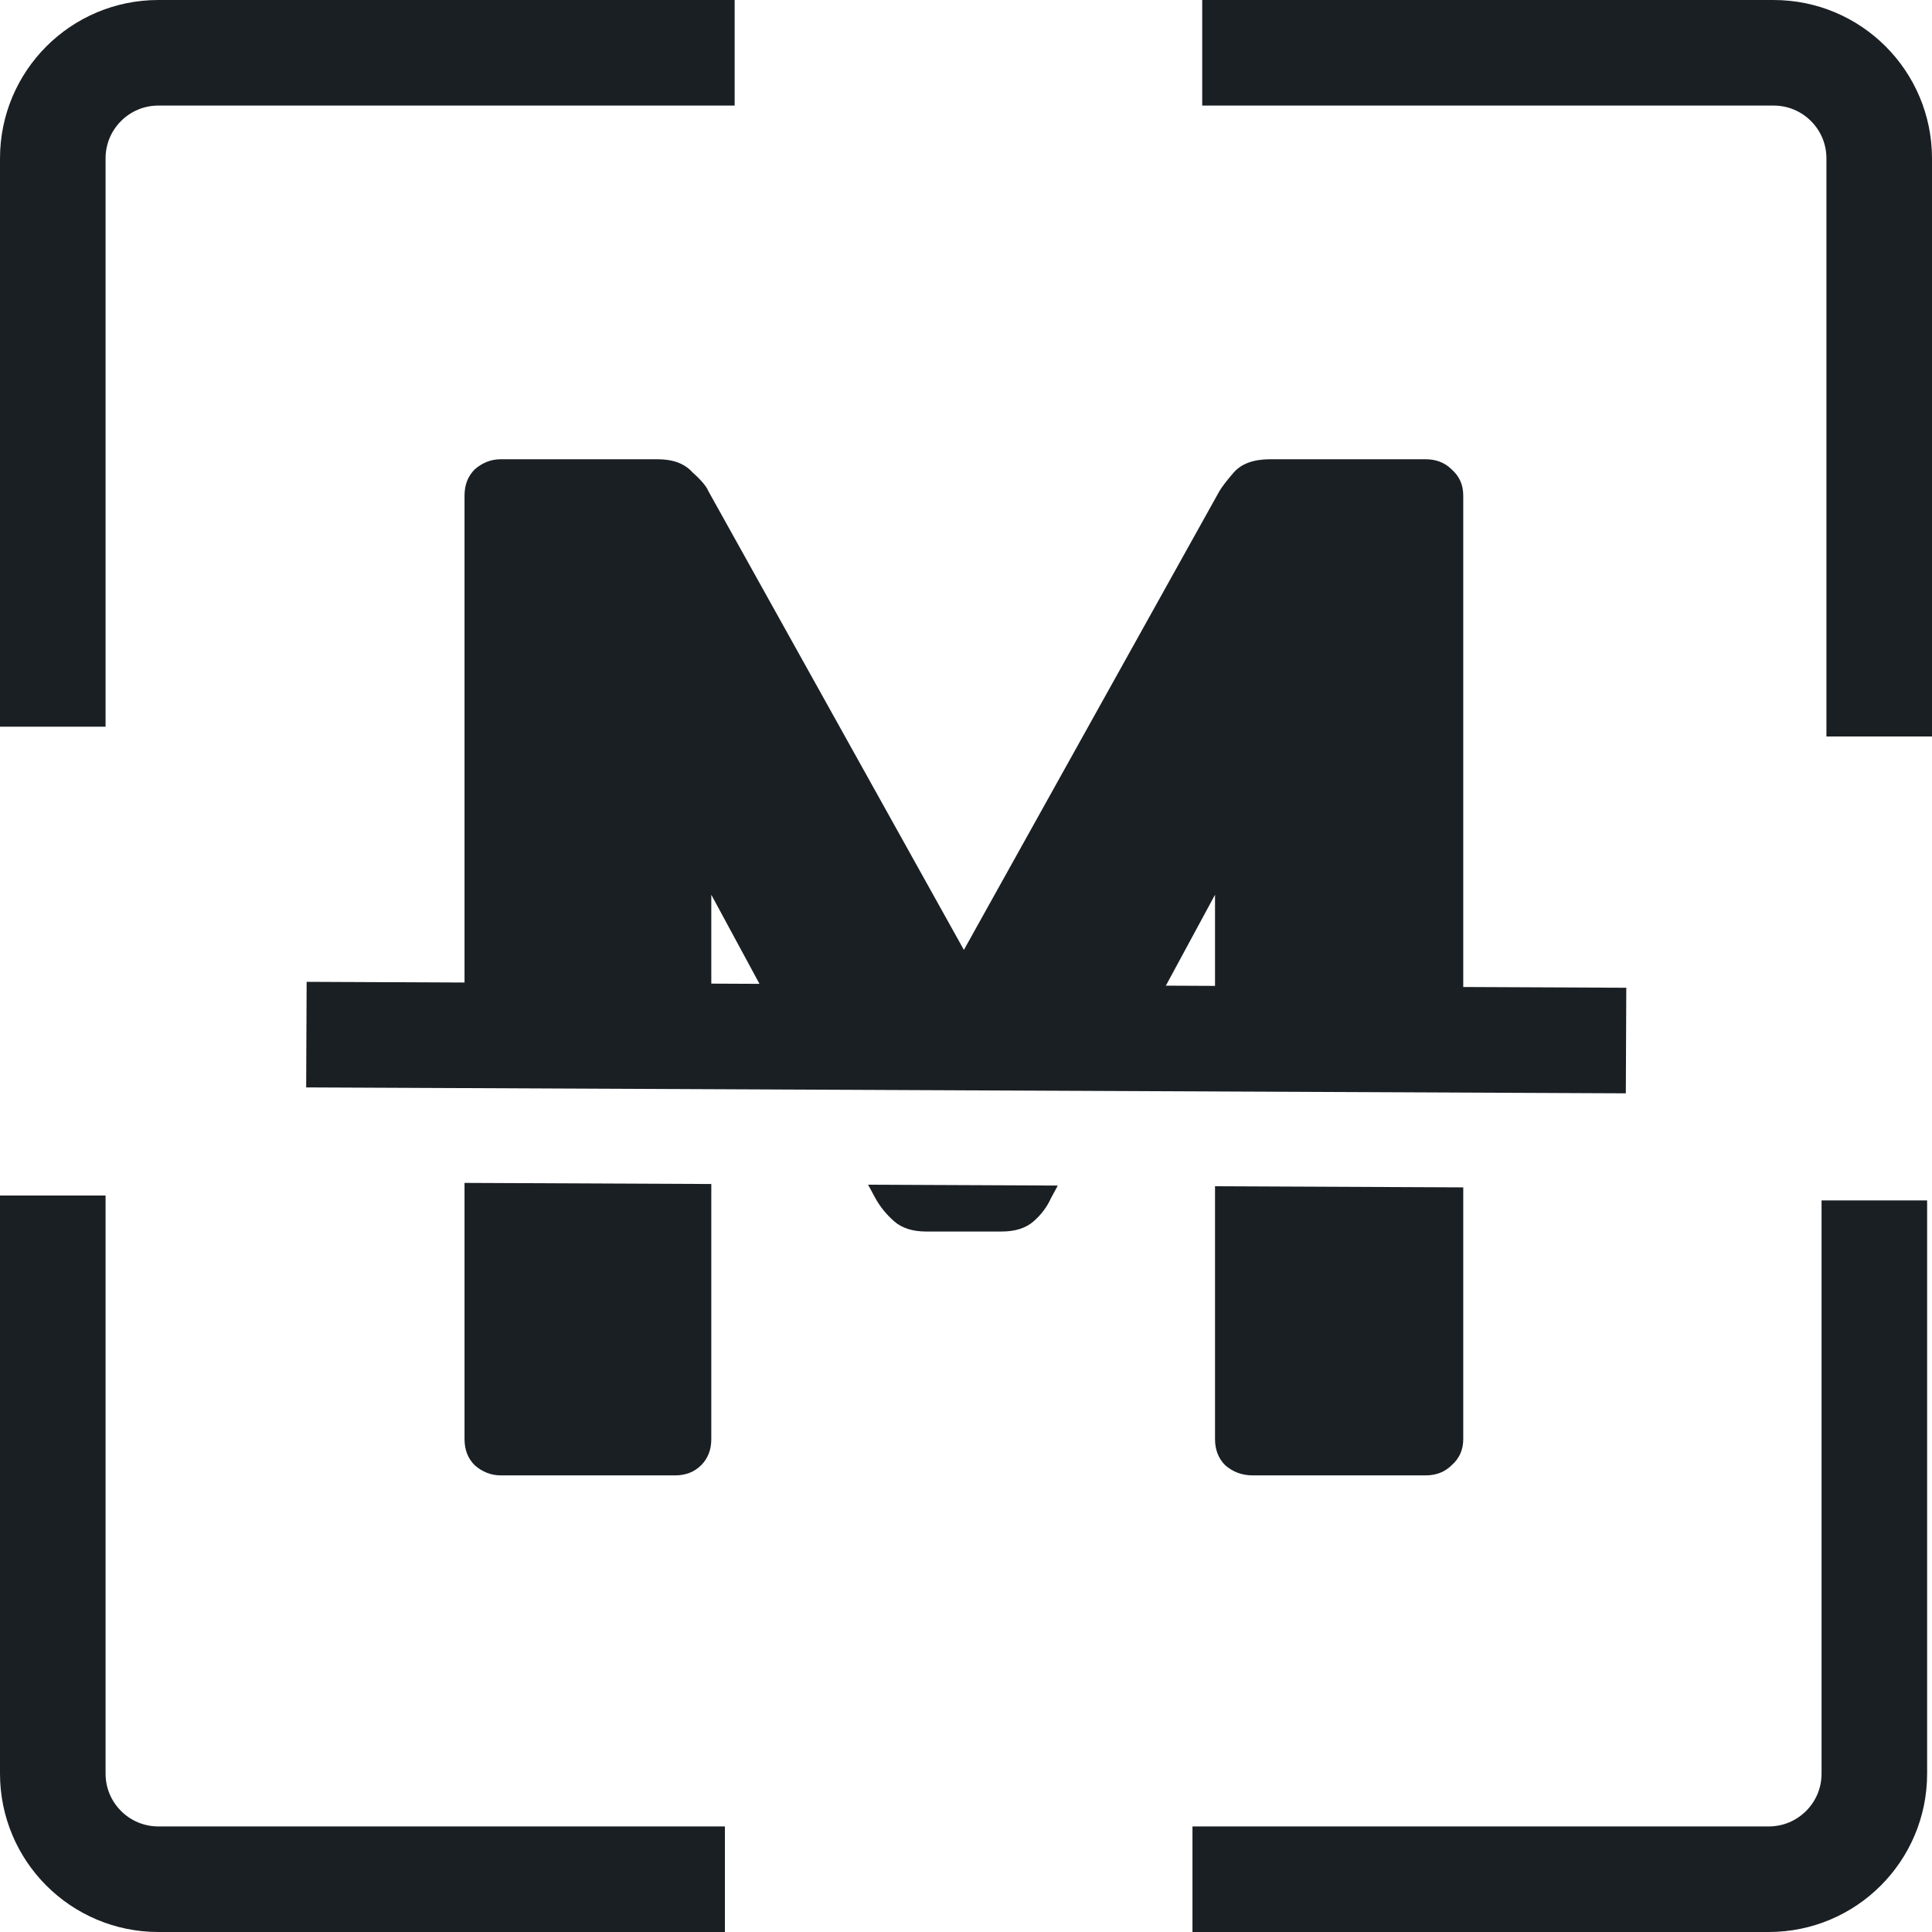 <svg width="366" height="366" viewBox="0 0 366 366" fill="none" xmlns="http://www.w3.org/2000/svg">
<path d="M225.904 356.001H335.077C346.123 356.001 355.077 347.047 355.077 336.001V227.407" stroke="#1A1F24" stroke-width="20"/>
<path d="M356 139.52L356 30.001C356 18.955 347.046 10.001 336 10.001L227.75 10.001" stroke="#1A1F24" stroke-width="20"/>
<path d="M139.173 10L30 10C18.954 10 10 18.954 10 30L10 137.668" stroke="#1A1F24" stroke-width="20"/>
<path d="M10 226.481L10 336C10 347.046 18.954 356 30 356L137.328 356" stroke="#1A1F24" stroke-width="20"/>
<path fill-rule="evenodd" clip-rule="evenodd" d="M89.925 277.575C91.392 278.858 93.042 279.5 94.875 279.5H127.875C129.892 279.5 131.542 278.858 132.825 277.575C134.108 276.292 134.75 274.642 134.75 272.625V224.299L88 224.09V272.625C88 274.642 88.642 276.292 89.925 277.575ZM88 204.089V93.875C88 91.858 88.642 90.208 89.925 88.925C91.392 87.642 93.042 87 94.875 87H124.575C127.508 87 129.708 87.825 131.175 89.475C132.825 90.942 133.833 92.133 134.2 93.05L182.6 179.95L231 93.05C231.55 92.133 232.467 90.942 233.75 89.475C235.217 87.825 237.508 87 240.625 87H270.05C272.067 87 273.717 87.642 275 88.925C276.467 90.208 277.2 91.858 277.2 93.875V204.938L230.175 204.727V169.5L211.175 204.642L153.611 204.384L134.75 169.5V204.299L88 204.089ZM164.45 224.433L165.825 226.975C166.742 228.625 167.933 230.092 169.4 231.375C170.867 232.658 172.883 233.3 175.45 233.3H189.75C192.317 233.3 194.333 232.658 195.8 231.375C197.267 230.092 198.367 228.625 199.1 226.975L200.388 224.594L164.45 224.433ZM230.175 224.727V272.625C230.175 274.642 230.817 276.292 232.1 277.575C233.567 278.858 235.308 279.5 237.325 279.5H270.05C272.067 279.5 273.717 278.858 275 277.575C276.467 276.292 277.2 274.642 277.2 272.625V224.938L230.175 224.727Z" fill="#1A1F24"/>
<line x1="58.045" y1="196" x2="308.042" y2="197.121" stroke="#1A1F24" stroke-width="20"/>
</svg>
